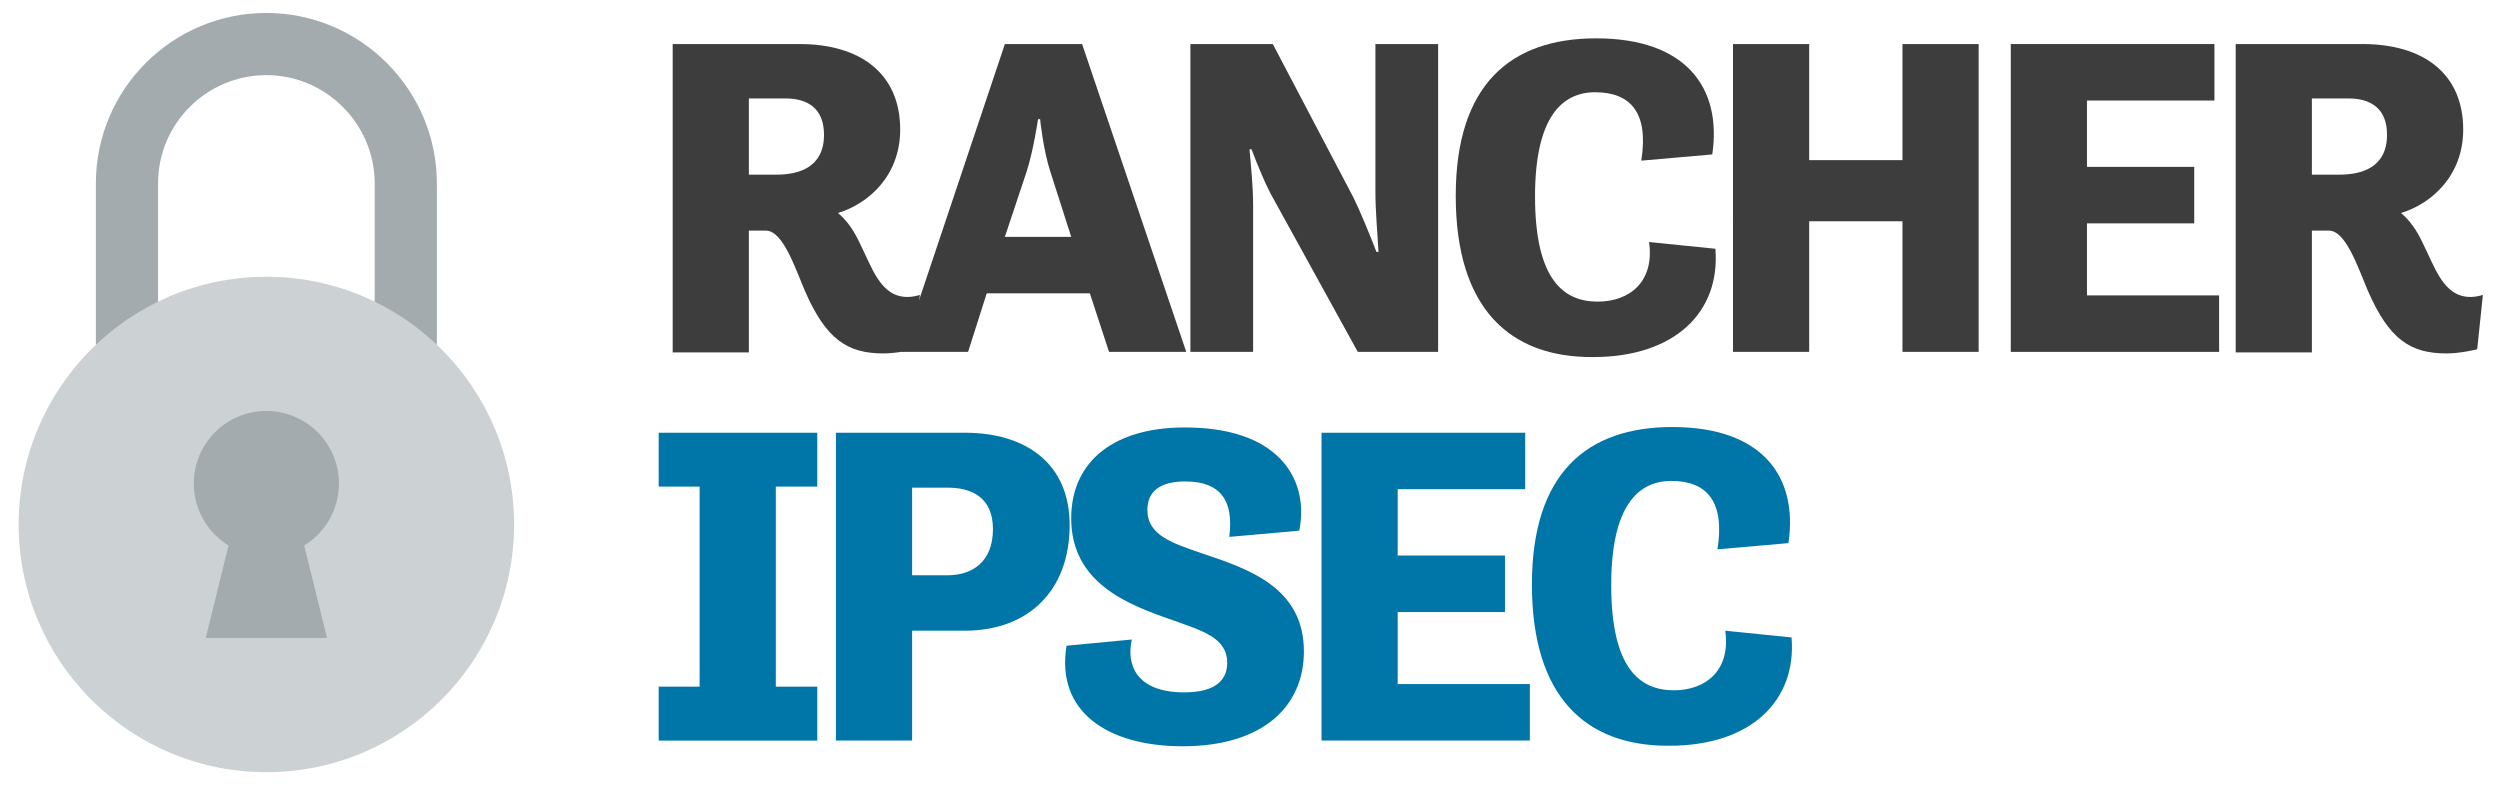 <svg xmlns="http://www.w3.org/2000/svg" xmlns:xlink="http://www.w3.org/1999/xlink" id="Layer_1" x="0" y="0" version="1.1" viewBox="0 0 482.4 151.4" xml:space="preserve" style="enable-background:new 0 0 482.4 151.4"><style type="text/css">.st1{fill:#ccd1d3}.st3{fill:#3d3d3d}.st4{fill:#0075a8}.st9{fill:#a3abaf}.st53{fill:none;stroke:#a3abaf;stroke-width:12;stroke-miterlimit:10}</style><g><path d="M129.8,8.5h24.5c11.6,0,19.4,5.6,19.4,16.5c0,8.9-6.1,14.3-12,16.1c1.8,1.5,3.1,3.5,4.1,5.6 c2.5,5,4.1,10.6,9.3,10.6c1.3,0,2.4-0.4,2.4-0.4l-1.1,10.5c0,0-3.2,0.8-5.9,0.8c-7,0-11.1-2.7-15.2-12.1 c-1.8-4.2-4.2-11.6-7.5-11.6h-3.3v23.5h-14.7V8.5z M144.5,19.1v14.6h5.3c4.2,0,9.2-1.3,9.2-7.7c0-5.2-3.3-7-7.4-7H144.5z" class="st3"/><path d="M193.9,8.5h14.9l20.1,59.4H214l-3.7-11.3h-19.9l-3.6,11.3h-12.8L193.9,8.5z M193.9,45.7h12.8l-4-12.5 c-1.4-4.2-2-10.2-2-10.2h-0.4c0,0-0.9,6.1-2.2,10.1L193.9,45.7z" class="st3"/><path d="M229.8,8.5h15.8L261.1,38c1.3,2.6,3.1,7,4.5,10.6h0.4c-0.2-3.3-0.6-8.1-0.6-11.5V8.5h12.1v59.4H262l-16.2-29.4 c-1.5-2.6-3.1-6.5-4.3-9.7h-0.4c0.3,3.3,0.7,7.3,0.7,10.6v28.5h-12.1V8.5z" class="st3"/><path d="M280.9,37.8c0-21.5,10.6-30.4,27.1-30.4c17.3,0,24.3,9.5,22.4,22.4L316.7,31c1.5-9.4-2.2-13.2-8.9-13.2 c-6.4,0-11.6,4.8-11.6,20.1c0,16.2,5.6,20.3,12.1,20.3c6.1,0,11-3.8,9.9-11.5L331,48c1,12.1-7.7,20.9-23.6,20.9 C291.3,69,280.9,59.5,280.9,37.8z" class="st3"/><path d="M334.4,8.5h14.7v22.4h18V8.5h14.7v59.4h-14.7V42.7h-18v25.2h-14.7V8.5z" class="st3"/><path d="M388,8.5h39.3v10.9h-24.6v12.8h20.7v10.9h-20.7V57h25.5v10.9H388V8.5z" class="st3"/><path d="M431.4,8.5h24.5c11.6,0,19.4,5.6,19.4,16.5c0,8.9-6.1,14.3-12,16.1c1.8,1.5,3.1,3.5,4.1,5.6 c2.5,5,4.1,10.6,9.3,10.6c1.3,0,2.4-0.4,2.4-0.4l-1.1,10.5c0,0-3.2,0.8-5.9,0.8c-7,0-11.1-2.7-15.2-12.1 c-1.8-4.2-4.2-11.6-7.5-11.6h-3.3v23.5h-14.7V8.5z M446.1,19.1v14.6h5.3c4.2,0,9.2-1.3,9.2-7.7c0-5.2-3.3-7-7.4-7H446.1z" class="st3"/><path d="M127.1,83.5h30.6v10.4h-8v38.6h8v10.4h-30.6v-10.4h7.9V93.9h-7.9V83.5z" class="st4"/><path d="M161.3,83.5h24.9c11.7,0,20.2,5.9,20.2,17.8c0,12.9-8.2,20.4-20.2,20.4H176v21.2h-14.7V83.5z M176,94.1V111 h6.9c4.6,0,8.7-2.5,8.7-8.9c0-6.1-4.1-8-8.7-8H176z" class="st4"/><path d="M218.4,123.4c-1.1,4.8,0.8,10.2,10.1,10.2c6.2,0,8.3-2.5,8.3-5.7c0-4.9-4.9-6.2-10.7-8.3 c-8.7-3-19.4-7.2-19.4-19.6c0-11.1,8.5-17.9,23.1-17.5c17.8,0.4,22.8,10.8,20.9,19.9l-13.5,1.2c0.9-6.9-1.6-10.7-8.5-10.7 c-4.7,0-7.3,1.8-7.3,5.5c0,4.9,4.8,6.4,10.6,8.4c9,3,19.6,6.6,19.6,18.9c0,10.6-7.9,18.3-23.4,18.3c-14.5,0-24.5-6.7-22.4-19.4 L218.4,123.4z" class="st4"/><path d="M255,83.5h39.3v10.9h-24.6v12.8h20.7v10.9h-20.7V132h25.5v10.9H255V83.5z" class="st4"/><path d="M295.6,112.8c0-21.5,10.6-30.4,27.1-30.4c17.3,0,24.3,9.5,22.4,22.4l-13.7,1.2c1.5-9.4-2.2-13.2-8.9-13.2 c-6.4,0-11.6,4.8-11.6,20.1c0,16.2,5.6,20.3,12.1,20.3c6.1,0,11-3.8,9.9-11.5l12.8,1.3c1,12.1-7.7,20.9-23.6,20.9 C306,144,295.6,134.5,295.6,112.8z" class="st4"/></g><path d="M24.5,75.8V35.4c0-14.9,12.1-26.9,26.9-26.9s26.9,12.1,26.9,26.9v40.5" class="st53"/><g><circle cx="51.4" cy="101.2" r="47.8" class="st1"/><g><circle cx="51.4" cy="93.3" r="14" class="st9"/><polygon points="63.1 123.1 39.7 123.1 45.5 99.6 57.3 99.6" class="st9"/></g></g></svg>